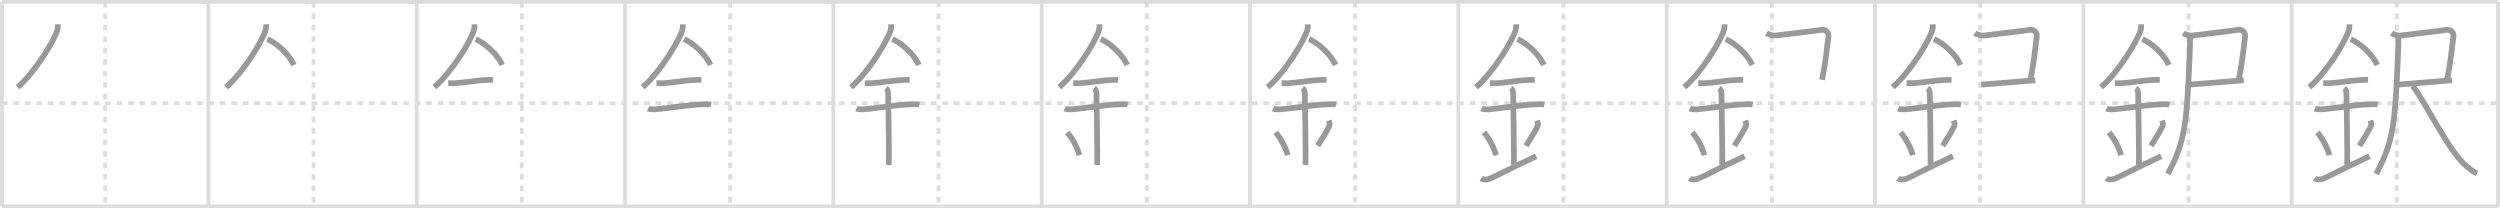 <svg width="1308px" height="109px" viewBox="0 0 1308 109" xmlns="http://www.w3.org/2000/svg" xmlns:xlink="http://www.w3.org/1999/xlink" xml:space="preserve" version="1.1" baseProfile="full">
<line x1="1" y1="1" x2="1307" y2="1" style="stroke:#ddd;stroke-width:2"></line>
<line x1="1" y1="1" x2="1" y2="108" style="stroke:#ddd;stroke-width:2"></line>
<line x1="1" y1="108" x2="1307" y2="108" style="stroke:#ddd;stroke-width:2"></line>
<line x1="1307" y1="1" x2="1307" y2="108" style="stroke:#ddd;stroke-width:2"></line>
<line x1="109" y1="1" x2="109" y2="108" style="stroke:#ddd;stroke-width:2"></line>
<line x1="218" y1="1" x2="218" y2="108" style="stroke:#ddd;stroke-width:2"></line>
<line x1="327" y1="1" x2="327" y2="108" style="stroke:#ddd;stroke-width:2"></line>
<line x1="436" y1="1" x2="436" y2="108" style="stroke:#ddd;stroke-width:2"></line>
<line x1="545" y1="1" x2="545" y2="108" style="stroke:#ddd;stroke-width:2"></line>
<line x1="654" y1="1" x2="654" y2="108" style="stroke:#ddd;stroke-width:2"></line>
<line x1="763" y1="1" x2="763" y2="108" style="stroke:#ddd;stroke-width:2"></line>
<line x1="872" y1="1" x2="872" y2="108" style="stroke:#ddd;stroke-width:2"></line>
<line x1="981" y1="1" x2="981" y2="108" style="stroke:#ddd;stroke-width:2"></line>
<line x1="1090" y1="1" x2="1090" y2="108" style="stroke:#ddd;stroke-width:2"></line>
<line x1="1199" y1="1" x2="1199" y2="108" style="stroke:#ddd;stroke-width:2"></line>
<line x1="1" y1="54" x2="1307" y2="54" style="stroke:#ddd;stroke-width:2;stroke-dasharray:3 3"></line>
<line x1="55" y1="1" x2="55" y2="108" style="stroke:#ddd;stroke-width:2;stroke-dasharray:3 3"></line>
<line x1="164" y1="1" x2="164" y2="108" style="stroke:#ddd;stroke-width:2;stroke-dasharray:3 3"></line>
<line x1="273" y1="1" x2="273" y2="108" style="stroke:#ddd;stroke-width:2;stroke-dasharray:3 3"></line>
<line x1="382" y1="1" x2="382" y2="108" style="stroke:#ddd;stroke-width:2;stroke-dasharray:3 3"></line>
<line x1="491" y1="1" x2="491" y2="108" style="stroke:#ddd;stroke-width:2;stroke-dasharray:3 3"></line>
<line x1="600" y1="1" x2="600" y2="108" style="stroke:#ddd;stroke-width:2;stroke-dasharray:3 3"></line>
<line x1="709" y1="1" x2="709" y2="108" style="stroke:#ddd;stroke-width:2;stroke-dasharray:3 3"></line>
<line x1="818" y1="1" x2="818" y2="108" style="stroke:#ddd;stroke-width:2;stroke-dasharray:3 3"></line>
<line x1="927" y1="1" x2="927" y2="108" style="stroke:#ddd;stroke-width:2;stroke-dasharray:3 3"></line>
<line x1="1036" y1="1" x2="1036" y2="108" style="stroke:#ddd;stroke-width:2;stroke-dasharray:3 3"></line>
<line x1="1145" y1="1" x2="1145" y2="108" style="stroke:#ddd;stroke-width:2;stroke-dasharray:3 3"></line>
<line x1="1254" y1="1" x2="1254" y2="108" style="stroke:#ddd;stroke-width:2;stroke-dasharray:3 3"></line>
<path d="M30.25,12.74c0,0.84,0.05,1.5-0.16,2.51C28.97,20.47,18.33,37.9,9.22,45.63" style="fill:none;stroke:#999;stroke-width:3"></path>

<path d="M139.25,12.74c0,0.84,0.05,1.5-0.16,2.51C137.97,20.47,127.33,37.9,118.22,45.63" style="fill:none;stroke:#999;stroke-width:3"></path>
<path d="M139.89,20.46C144.9,22.65,151.31,28.48,153.75,34" style="fill:none;stroke:#999;stroke-width:3"></path>

<path d="M248.25,12.74c0,0.84,0.05,1.5-0.16,2.51C246.97,20.47,236.33,37.9,227.22,45.63" style="fill:none;stroke:#999;stroke-width:3"></path>
<path d="M248.89,20.46C253.9,22.65,260.31,28.48,262.75,34" style="fill:none;stroke:#999;stroke-width:3"></path>
<path d="M234.5,43.5c1.83,0,2.66,0.09,3.26,0.06c5.29-0.31,11.39-1.53,17.62-1.75c0.9-0.03,1.09-0.05,2.62-0.05" style="fill:none;stroke:#999;stroke-width:3"></path>

<path d="M357.25,12.74c0,0.84,0.05,1.5-0.16,2.51C355.97,20.47,345.33,37.9,336.22,45.63" style="fill:none;stroke:#999;stroke-width:3"></path>
<path d="M357.89,20.46C362.9,22.65,369.31,28.48,371.75,34" style="fill:none;stroke:#999;stroke-width:3"></path>
<path d="M343.5,43.5c1.83,0,2.66,0.09,3.26,0.06c5.29-0.31,11.39-1.53,17.62-1.75c0.9-0.03,1.09-0.05,2.62-0.05" style="fill:none;stroke:#999;stroke-width:3"></path>
<path d="M339.09,56.81c0.67,0.33,2.86,0.48,3.55,0.43c6.15-0.49,17.61-2.49,25.49-2.67c0.83-0.02,2.66-0.13,3.9,0.15" style="fill:none;stroke:#999;stroke-width:3"></path>

<path d="M466.25,12.74c0,0.84,0.05,1.5-0.16,2.51C464.97,20.47,454.33,37.9,445.22,45.63" style="fill:none;stroke:#999;stroke-width:3"></path>
<path d="M466.89,20.46C471.9,22.65,478.31,28.48,480.75,34" style="fill:none;stroke:#999;stroke-width:3"></path>
<path d="M452.5,43.5c1.83,0,2.66,0.09,3.26,0.06c5.29-0.31,11.39-1.53,17.62-1.75c0.9-0.03,1.09-0.05,2.62-0.05" style="fill:none;stroke:#999;stroke-width:3"></path>
<path d="M448.09,56.81c0.67,0.33,2.86,0.48,3.55,0.43c6.15-0.49,17.61-2.49,25.49-2.67c0.83-0.02,2.66-0.13,3.9,0.15" style="fill:none;stroke:#999;stroke-width:3"></path>
<path d="M463.45,46.19c1.24,0.78,1.24,2.52,1.24,3.14c0,4.35,0.62,32.63,0.31,36.98" style="fill:none;stroke:#999;stroke-width:3"></path>

<path d="M575.25,12.74c0,0.84,0.05,1.5-0.16,2.51C573.97,20.47,563.33,37.9,554.22,45.63" style="fill:none;stroke:#999;stroke-width:3"></path>
<path d="M575.89,20.46C580.9,22.65,587.31,28.48,589.75,34" style="fill:none;stroke:#999;stroke-width:3"></path>
<path d="M561.5,43.5c1.83,0,2.66,0.09,3.26,0.06c5.29-0.31,11.39-1.53,17.62-1.75c0.9-0.03,1.09-0.05,2.62-0.05" style="fill:none;stroke:#999;stroke-width:3"></path>
<path d="M557.09,56.81c0.67,0.33,2.86,0.48,3.55,0.43c6.15-0.49,17.61-2.49,25.49-2.67c0.83-0.02,2.66-0.13,3.9,0.15" style="fill:none;stroke:#999;stroke-width:3"></path>
<path d="M572.45,46.19c1.24,0.78,1.24,2.52,1.24,3.14c0,4.35,0.62,32.63,0.31,36.98" style="fill:none;stroke:#999;stroke-width:3"></path>
<path d="M558.39,69.26c3.78,4.48,5.63,9.32,6.4,11.94" style="fill:none;stroke:#999;stroke-width:3"></path>

<path d="M684.25,12.74c0,0.84,0.05,1.5-0.16,2.51C682.97,20.47,672.33,37.9,663.22,45.63" style="fill:none;stroke:#999;stroke-width:3"></path>
<path d="M684.89,20.46C689.9,22.65,696.31,28.48,698.75,34" style="fill:none;stroke:#999;stroke-width:3"></path>
<path d="M670.5,43.5c1.83,0,2.66,0.09,3.26,0.06c5.29-0.31,11.39-1.53,17.62-1.75c0.9-0.03,1.09-0.05,2.62-0.05" style="fill:none;stroke:#999;stroke-width:3"></path>
<path d="M666.09,56.81c0.67,0.33,2.86,0.48,3.55,0.43c6.15-0.49,17.61-2.49,25.49-2.67c0.83-0.02,2.66-0.13,3.9,0.15" style="fill:none;stroke:#999;stroke-width:3"></path>
<path d="M681.45,46.19c1.24,0.78,1.24,2.52,1.24,3.14c0,4.35,0.62,32.63,0.31,36.98" style="fill:none;stroke:#999;stroke-width:3"></path>
<path d="M667.39,69.26c3.78,4.48,5.63,9.32,6.4,11.94" style="fill:none;stroke:#999;stroke-width:3"></path>
<path d="M695.2,63.05c0.3,0.84,0.65,2.12,0.34,2.76c-1.29,2.69-2.71,5.13-6.12,10.47" style="fill:none;stroke:#999;stroke-width:3"></path>

<path d="M793.25,12.74c0,0.84,0.05,1.5-0.16,2.51C791.97,20.47,781.33,37.9,772.22,45.63" style="fill:none;stroke:#999;stroke-width:3"></path>
<path d="M793.89,20.46C798.9,22.65,805.31,28.48,807.75,34" style="fill:none;stroke:#999;stroke-width:3"></path>
<path d="M779.5,43.5c1.83,0,2.66,0.09,3.26,0.06c5.29-0.31,11.39-1.53,17.62-1.75c0.9-0.03,1.09-0.05,2.62-0.05" style="fill:none;stroke:#999;stroke-width:3"></path>
<path d="M775.09,56.81c0.67,0.33,2.86,0.48,3.55,0.43c6.15-0.49,17.61-2.49,25.49-2.67c0.83-0.02,2.66-0.13,3.9,0.15" style="fill:none;stroke:#999;stroke-width:3"></path>
<path d="M790.45,46.19c1.24,0.78,1.24,2.52,1.24,3.14c0,4.35,0.62,32.63,0.31,36.98" style="fill:none;stroke:#999;stroke-width:3"></path>
<path d="M776.39,69.26c3.78,4.48,5.63,9.32,6.4,11.94" style="fill:none;stroke:#999;stroke-width:3"></path>
<path d="M804.2,63.05c0.3,0.84,0.65,2.12,0.34,2.76c-1.29,2.69-2.71,5.13-6.12,10.47" style="fill:none;stroke:#999;stroke-width:3"></path>
<path d="M775.0,93.25c1.25,1,2.75,0.75,4.5,0.25c1.29-0.37,11.25-5.75,24.25-11.75" style="fill:none;stroke:#999;stroke-width:3"></path>

<path d="M902.25,12.74c0,0.84,0.05,1.5-0.16,2.51C900.97,20.47,890.33,37.9,881.22,45.63" style="fill:none;stroke:#999;stroke-width:3"></path>
<path d="M902.89,20.46C907.9,22.65,914.31,28.48,916.75,34" style="fill:none;stroke:#999;stroke-width:3"></path>
<path d="M888.5,43.5c1.83,0,2.66,0.09,3.26,0.06c5.29-0.31,11.39-1.53,17.62-1.75c0.9-0.03,1.09-0.05,2.62-0.05" style="fill:none;stroke:#999;stroke-width:3"></path>
<path d="M884.09,56.81c0.67,0.33,2.86,0.48,3.55,0.43c6.15-0.49,17.61-2.49,25.49-2.67c0.83-0.02,2.66-0.13,3.9,0.15" style="fill:none;stroke:#999;stroke-width:3"></path>
<path d="M899.45,46.19c1.24,0.78,1.24,2.52,1.24,3.14c0,4.35,0.62,32.63,0.31,36.98" style="fill:none;stroke:#999;stroke-width:3"></path>
<path d="M885.39,69.26c3.78,4.48,5.63,9.32,6.4,11.94" style="fill:none;stroke:#999;stroke-width:3"></path>
<path d="M913.2,63.05c0.3,0.84,0.65,2.12,0.34,2.76c-1.29,2.69-2.71,5.13-6.12,10.47" style="fill:none;stroke:#999;stroke-width:3"></path>
<path d="M884.0,93.25c1.25,1,2.75,0.75,4.5,0.25c1.29-0.37,11.25-5.75,24.25-11.75" style="fill:none;stroke:#999;stroke-width:3"></path>
<path d="M924.22,17.32c1.16,0.77,3.41,1.45,4.64,1.29c6.64-0.85,21.45-2.5,24.1-2.97c2.28-0.4,4.02,1.44,3.67,3.69C955.85,24.25,955.5,31,953.27,41.75" style="fill:none;stroke:#999;stroke-width:3"></path>

<path d="M1011.25,12.74c0,0.84,0.05,1.5-0.16,2.51C1009.97,20.47,999.33,37.9,990.22,45.63" style="fill:none;stroke:#999;stroke-width:3"></path>
<path d="M1011.89,20.46C1016.9,22.65,1023.31,28.48,1025.75,34" style="fill:none;stroke:#999;stroke-width:3"></path>
<path d="M997.5,43.5c1.83,0,2.66,0.09,3.26,0.06c5.29-0.31,11.39-1.53,17.62-1.75c0.9-0.03,1.09-0.05,2.62-0.05" style="fill:none;stroke:#999;stroke-width:3"></path>
<path d="M993.09,56.81c0.67,0.33,2.86,0.48,3.55,0.43c6.15-0.49,17.61-2.49,25.49-2.67c0.83-0.02,2.66-0.13,3.9,0.15" style="fill:none;stroke:#999;stroke-width:3"></path>
<path d="M1008.45,46.19c1.24,0.78,1.24,2.52,1.24,3.14c0,4.35,0.62,32.63,0.31,36.98" style="fill:none;stroke:#999;stroke-width:3"></path>
<path d="M994.39,69.26c3.78,4.48,5.63,9.32,6.4,11.94" style="fill:none;stroke:#999;stroke-width:3"></path>
<path d="M1022.2,63.05c0.3,0.84,0.65,2.12,0.34,2.76c-1.29,2.69-2.71,5.13-6.12,10.47" style="fill:none;stroke:#999;stroke-width:3"></path>
<path d="M993.0,93.25c1.25,1,2.75,0.75,4.5,0.25c1.29-0.37,11.25-5.75,24.25-11.75" style="fill:none;stroke:#999;stroke-width:3"></path>
<path d="M1033.22,17.32c1.16,0.77,3.41,1.45,4.64,1.29c6.64-0.85,21.45-2.5,24.1-2.97c2.28-0.4,4.02,1.44,3.67,3.69C1064.85,24.25,1064.5,31,1062.27,41.75" style="fill:none;stroke:#999;stroke-width:3"></path>
<path d="M1036.61,44.25c3.33-0.26,24.81-2.01,28.28-2.26" style="fill:none;stroke:#999;stroke-width:3"></path>

<path d="M1120.25,12.74c0,0.84,0.05,1.5-0.16,2.51C1118.97,20.47,1108.33,37.9,1099.22,45.63" style="fill:none;stroke:#999;stroke-width:3"></path>
<path d="M1120.89,20.46C1125.9,22.65,1132.31,28.48,1134.75,34" style="fill:none;stroke:#999;stroke-width:3"></path>
<path d="M1106.5,43.5c1.83,0,2.66,0.09,3.26,0.06c5.29-0.31,11.39-1.53,17.62-1.75c0.9-0.03,1.09-0.05,2.62-0.05" style="fill:none;stroke:#999;stroke-width:3"></path>
<path d="M1102.09,56.81c0.67,0.33,2.86,0.48,3.55,0.43c6.15-0.49,17.61-2.49,25.49-2.67c0.83-0.02,2.66-0.13,3.9,0.15" style="fill:none;stroke:#999;stroke-width:3"></path>
<path d="M1117.45,46.19c1.24,0.78,1.24,2.52,1.24,3.14c0,4.35,0.62,32.63,0.31,36.98" style="fill:none;stroke:#999;stroke-width:3"></path>
<path d="M1103.39,69.26c3.78,4.48,5.63,9.32,6.4,11.94" style="fill:none;stroke:#999;stroke-width:3"></path>
<path d="M1131.2,63.05c0.3,0.84,0.65,2.12,0.34,2.76c-1.29,2.69-2.71,5.13-6.12,10.47" style="fill:none;stroke:#999;stroke-width:3"></path>
<path d="M1102.0,93.25c1.25,1,2.75,0.75,4.5,0.25c1.29-0.37,11.25-5.75,24.25-11.75" style="fill:none;stroke:#999;stroke-width:3"></path>
<path d="M1142.22,17.32c1.16,0.77,3.41,1.45,4.64,1.29c6.64-0.85,21.45-2.5,24.1-2.97c2.28-0.4,4.02,1.44,3.67,3.69C1173.85,24.25,1173.5,31,1171.27,41.75" style="fill:none;stroke:#999;stroke-width:3"></path>
<path d="M1145.61,44.25c3.33-0.26,24.81-2.01,28.28-2.26" style="fill:none;stroke:#999;stroke-width:3"></path>
<path d="M1145.84,19.62c0,4.45-0.35,13.49-0.85,23C1143.66,68.19,1142.0,76.12,1134.25,91" style="fill:none;stroke:#999;stroke-width:3"></path>

<path d="M1229.25,12.74c0,0.84,0.05,1.5-0.16,2.51C1227.97,20.47,1217.33,37.9,1208.22,45.63" style="fill:none;stroke:#999;stroke-width:3"></path>
<path d="M1229.89,20.46C1234.9,22.65,1241.31,28.48,1243.75,34" style="fill:none;stroke:#999;stroke-width:3"></path>
<path d="M1215.5,43.5c1.83,0,2.66,0.09,3.26,0.06c5.29-0.31,11.39-1.53,17.62-1.75c0.9-0.03,1.09-0.05,2.62-0.05" style="fill:none;stroke:#999;stroke-width:3"></path>
<path d="M1211.09,56.81c0.67,0.33,2.86,0.48,3.55,0.43c6.15-0.49,17.61-2.49,25.49-2.67c0.83-0.02,2.66-0.13,3.9,0.15" style="fill:none;stroke:#999;stroke-width:3"></path>
<path d="M1226.45,46.19c1.24,0.78,1.24,2.52,1.24,3.14c0,4.35,0.62,32.63,0.31,36.98" style="fill:none;stroke:#999;stroke-width:3"></path>
<path d="M1212.39,69.26c3.78,4.48,5.63,9.32,6.4,11.94" style="fill:none;stroke:#999;stroke-width:3"></path>
<path d="M1240.2,63.05c0.3,0.84,0.65,2.12,0.34,2.76c-1.29,2.69-2.71,5.13-6.12,10.47" style="fill:none;stroke:#999;stroke-width:3"></path>
<path d="M1211.0,93.25c1.25,1,2.75,0.75,4.5,0.25c1.29-0.37,11.25-5.75,24.25-11.75" style="fill:none;stroke:#999;stroke-width:3"></path>
<path d="M1251.22,17.32c1.16,0.77,3.41,1.45,4.64,1.29c6.64-0.85,21.45-2.5,24.1-2.97c2.28-0.4,4.02,1.44,3.67,3.69C1282.85,24.25,1282.5,31,1280.27,41.75" style="fill:none;stroke:#999;stroke-width:3"></path>
<path d="M1254.61,44.25c3.33-0.26,24.81-2.01,28.28-2.26" style="fill:none;stroke:#999;stroke-width:3"></path>
<path d="M1254.84,19.62c0,4.45-0.35,13.49-0.85,23C1252.66,68.19,1251.0,76.12,1243.25,91" style="fill:none;stroke:#999;stroke-width:3"></path>
<path d="M1262.28,45c6.34,7.5,18.86,34.56,28.54,42.27c1.93,1.54,3.6,2.9,5.18,3.48" style="fill:none;stroke:#999;stroke-width:3"></path>

</svg>